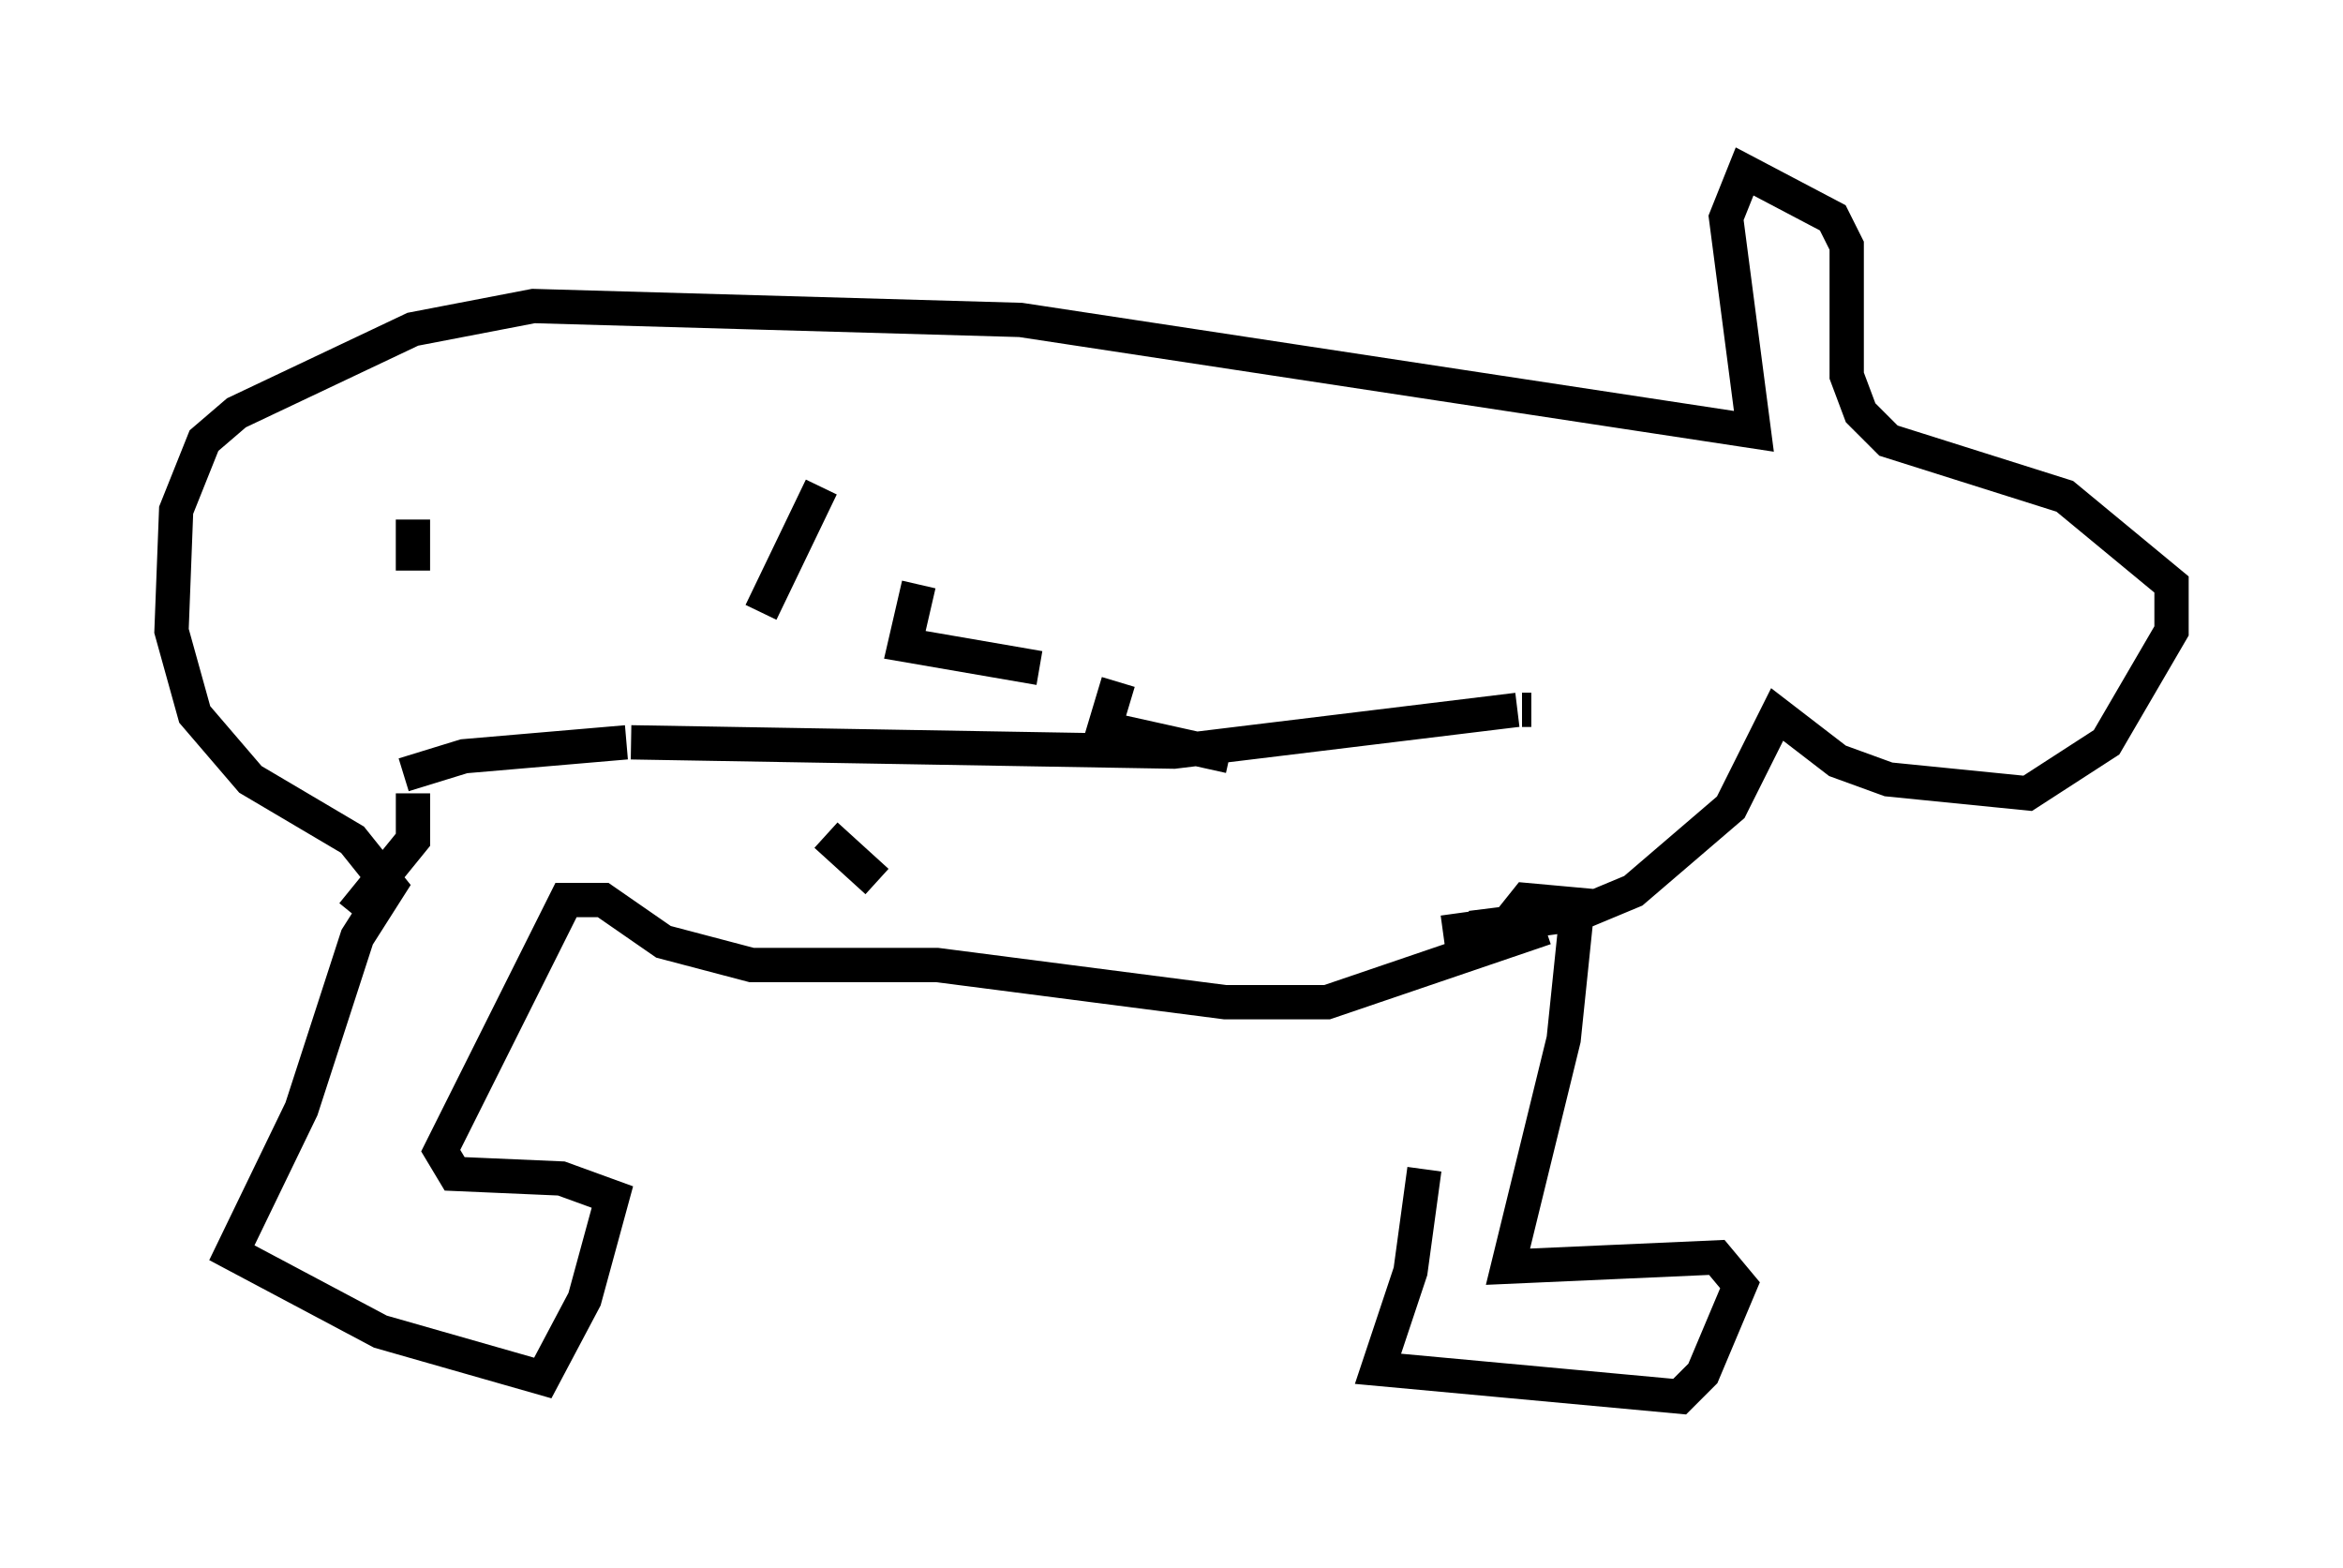 <?xml version="1.0" encoding="utf-8" ?>
<svg baseProfile="full" height="45.724" version="1.1" width="68.321" xmlns="http://www.w3.org/2000/svg" xmlns:ev="http://www.w3.org/2001/xml-events" xmlns:xlink="http://www.w3.org/1999/xlink"><defs /><rect fill="white" height="45.724" width="68.321" x="0" y="0" /><path d="M41.535, 28.41 m0.0, 5.683 l-0.406, 2.977 -0.947, 2.842 l8.796, 0.812 0.677, -0.677 l1.083, -2.571 -0.677, -0.812 l-6.089, 0.271 1.624, -6.631 l0.406, -3.924 -1.488, -0.135 l-0.541, 0.677 -1.083, 0.135 m-0.812, 0.135 l3.924, -0.541 1.624, -0.677 l2.842, -2.436 1.353, -2.706 l1.759, 1.353 1.488, 0.541 l4.059, 0.406 2.3, -1.488 l1.894, -3.248 0.0, -1.353 l-3.112, -2.571 -5.142, -1.624 l-0.812, -0.812 -0.406, -1.083 l0.0, -3.789 -0.406, -0.812 l-2.571, -1.353 -0.541, 1.353 l0.812, 6.225 -21.38, -3.248 l-14.208, -0.406 -3.518, 0.677 l-5.142, 2.436 -0.947, 0.812 l-0.812, 2.03 -0.135, 3.518 l0.677, 2.436 1.624, 1.894 l2.977, 1.759 1.083, 1.353 l-0.947, 1.488 -1.624, 5.007 l-2.03, 4.195 4.33, 2.3 l4.736, 1.353 1.218, -2.3 l0.812, -2.977 -1.488, -0.541 l-3.112, -0.135 -0.406, -0.677 l3.654, -7.307 1.083, 0.0 l1.759, 1.218 2.571, 0.677 l5.413, 0.0 8.39, 1.083 l2.977, 0.0 6.36, -2.165 m-33.017, -11.908 l0.0, 1.488 m11.908, -2.436 l-1.759, 3.654 m4.601, -0.812 l-0.406, 1.759 3.924, 0.677 m2.3, 0.406 l-0.406, 1.353 3.654, 0.812 m-10.284, 3.654 l-1.488, -1.353 m-13.802, 2.3 l1.759, -2.165 0.0, -1.353 m-0.271, -0.541 l1.759, -0.541 4.736, -0.406 m0.135, 0.0 l15.832, 0.271 10.013, -1.218 m0.135, 0.0 l0.271, 0.0 " fill="none" stroke="black" stroke-width="1" /></svg>
